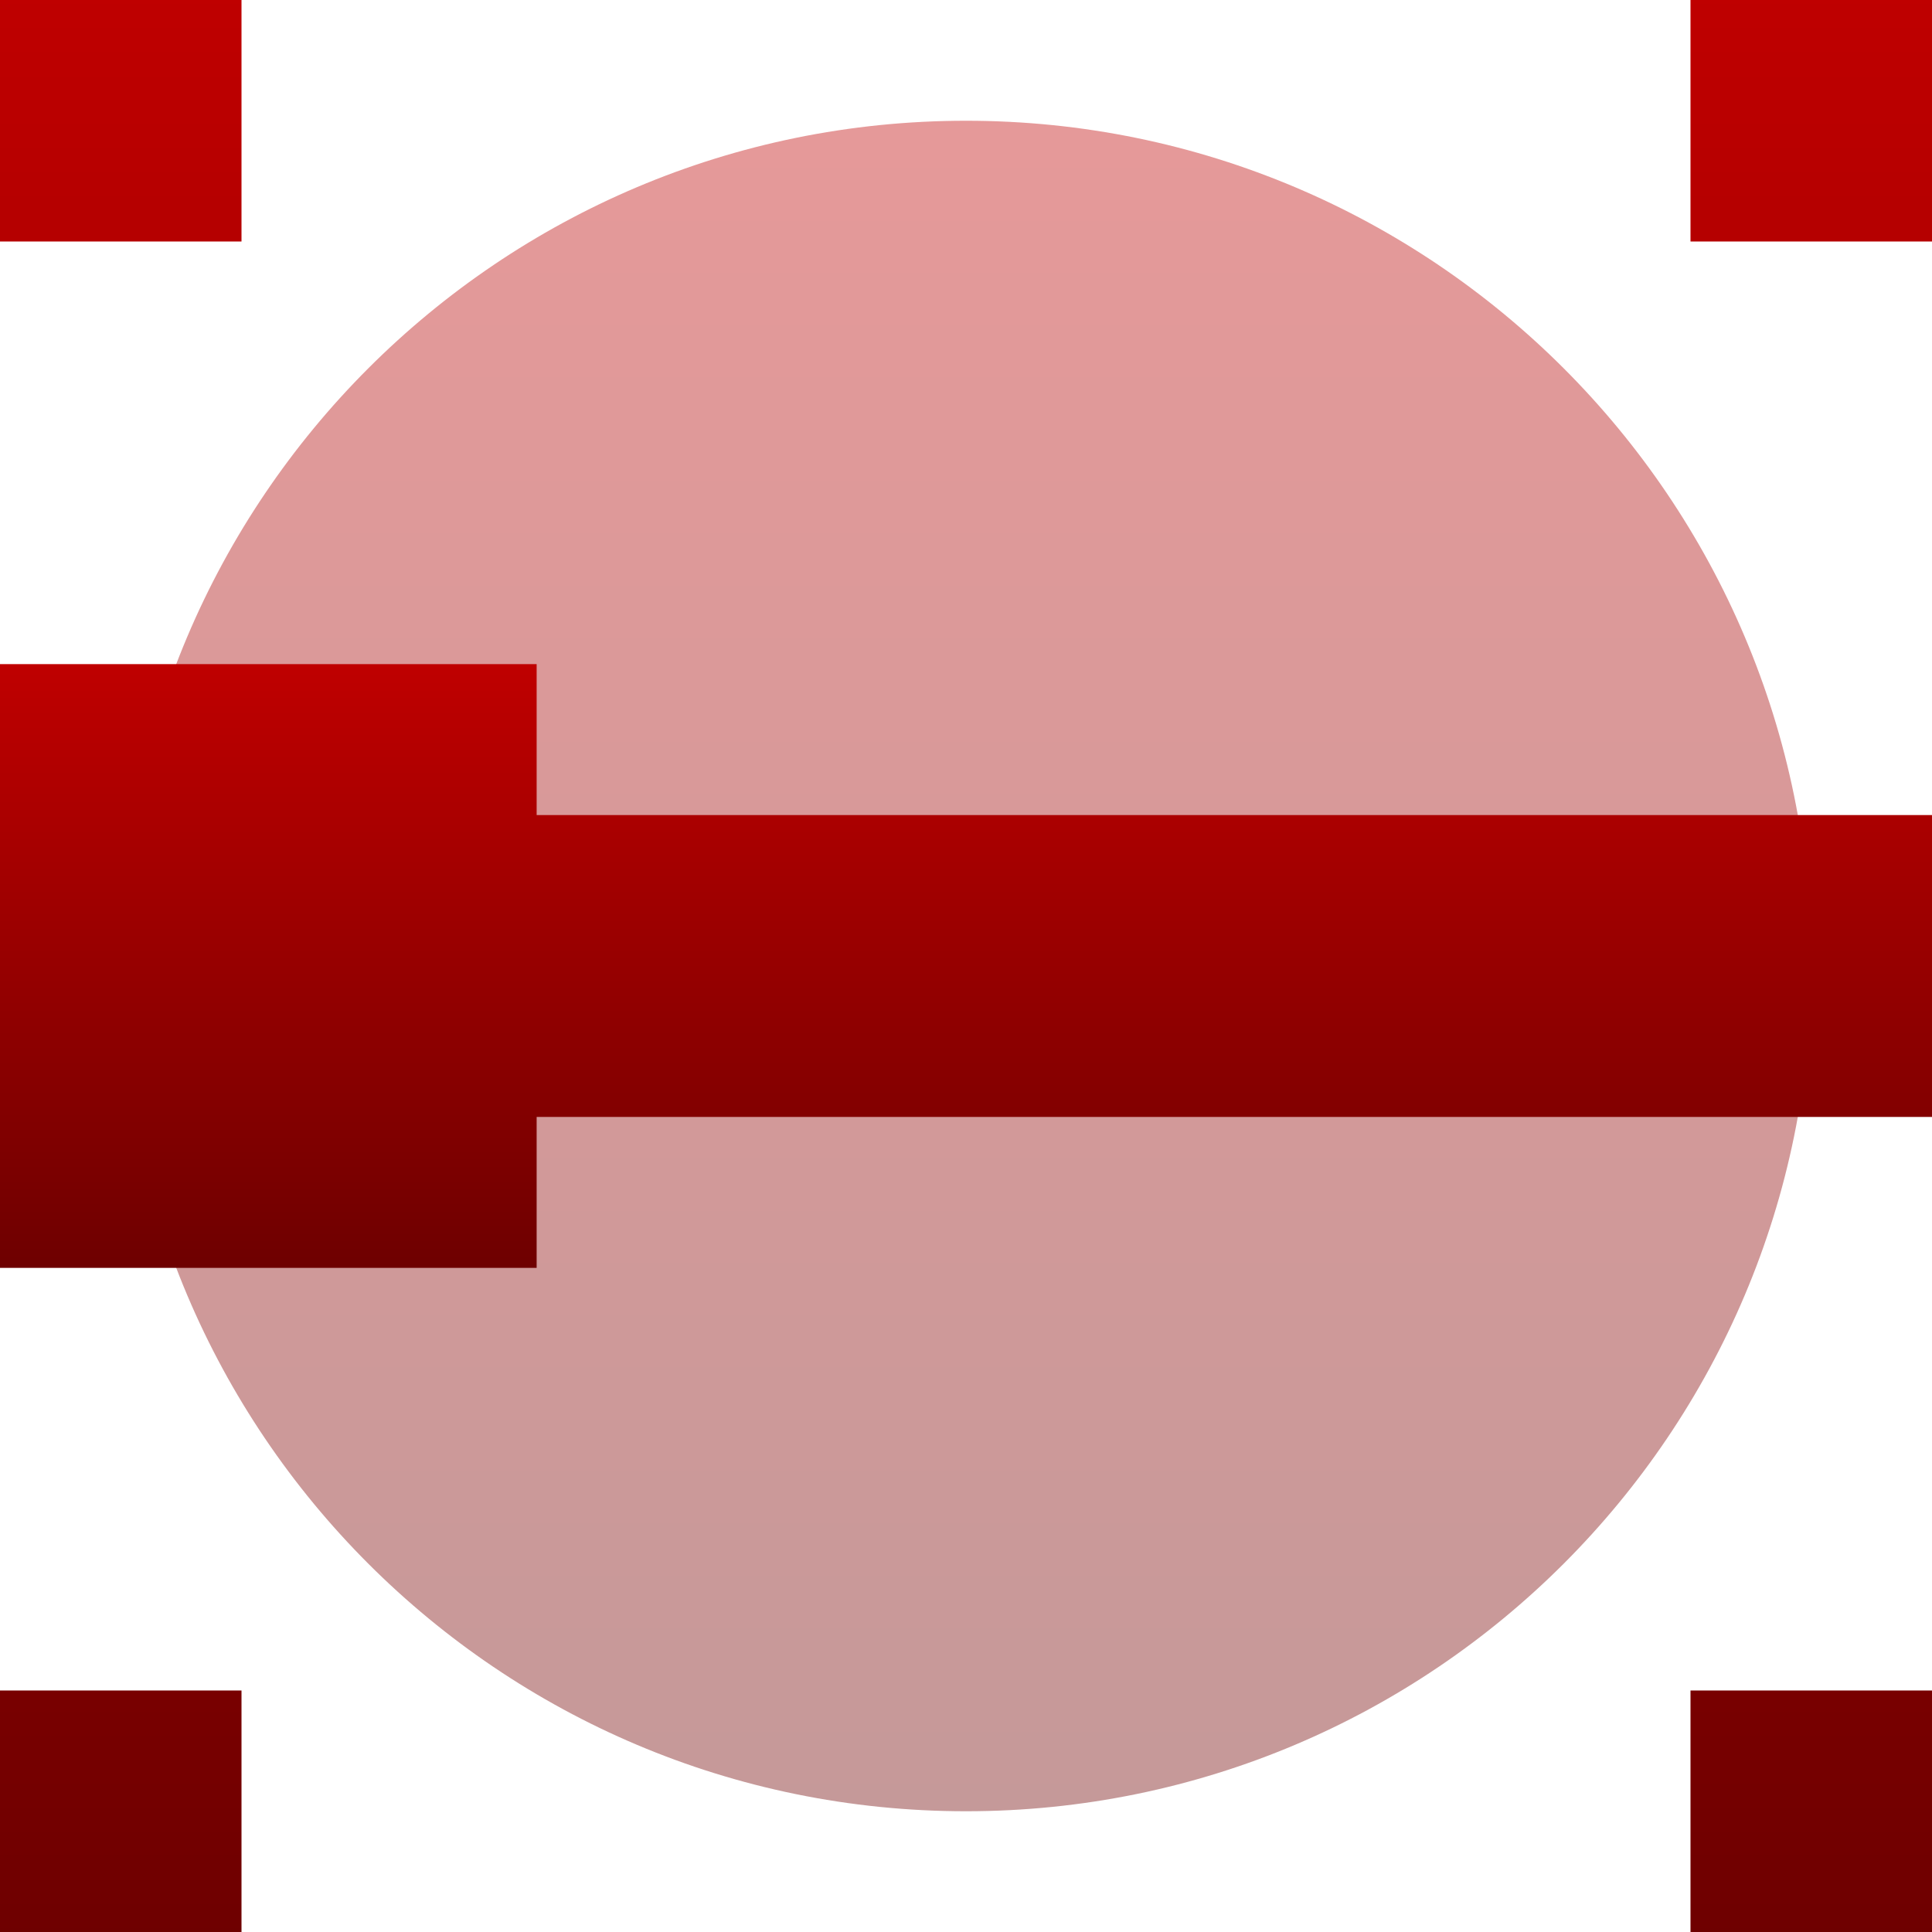 <svg xmlns="http://www.w3.org/2000/svg" xmlns:xlink="http://www.w3.org/1999/xlink" width="64" height="64" viewBox="0 0 64 64" version="1.1"><defs><linearGradient id="linear0" gradientUnits="userSpaceOnUse" x1="0" y1="0" x2="0" y2="1" gradientTransform="matrix(64,0,0,64,0,0)"><stop offset="0" style="stop-color:#bf0000;stop-opacity:1;"/><stop offset="1" style="stop-color:#6e0000;stop-opacity:1;"/></linearGradient><linearGradient id="linear1" gradientUnits="userSpaceOnUse" x1="0" y1="0" x2="0" y2="1" gradientTransform="matrix(56,0,0,56,4,4)"><stop offset="0" style="stop-color:#bf0000;stop-opacity:0.4;"/><stop offset="1" style="stop-color:#6e0000;stop-opacity:0.4;"/></linearGradient><linearGradient id="linear2" gradientUnits="userSpaceOnUse" x1="0" y1="0" x2="0" y2="1" gradientTransform="matrix(64,0,0,20,0,22)"><stop offset="0" style="stop-color:#bf0000;stop-opacity:1;"/><stop offset="1" style="stop-color:#6e0000;stop-opacity:1;"/></linearGradient></defs><g id="surface1"><path style=" stroke:none;fill-rule:nonzero;fill:url(#linear0);" d="M 0 60 L 0 56 L 8 56 L 8 64 L 0 64 Z M 56 60 L 56 56 L 64 56 L 64 64 L 56 64 Z M 0 4 L 0 0 L 8 0 L 8 8 L 0 8 Z M 56 4 L 56 0 L 64 0 L 64 8 L 56 8 Z M 56 4 "/><path style=" stroke:none;fill-rule:nonzero;fill:url(#linear1);" d="M 60 32 C 60 47.465 47.465 60 32 60 C 16.535 60 4 47.465 4 32 C 4 16.535 16.535 4 32 4 C 47.465 4 60 16.535 60 32 "/><path style=" stroke:none;fill-rule:nonzero;fill:url(#linear2);" d="M 0 32 L 0 22 L 17.777 22 L 17.777 27 L 64 27 L 64 37 L 17.777 37 L 17.777 42 L 0 42 Z M 0 32 "/></g></svg>
